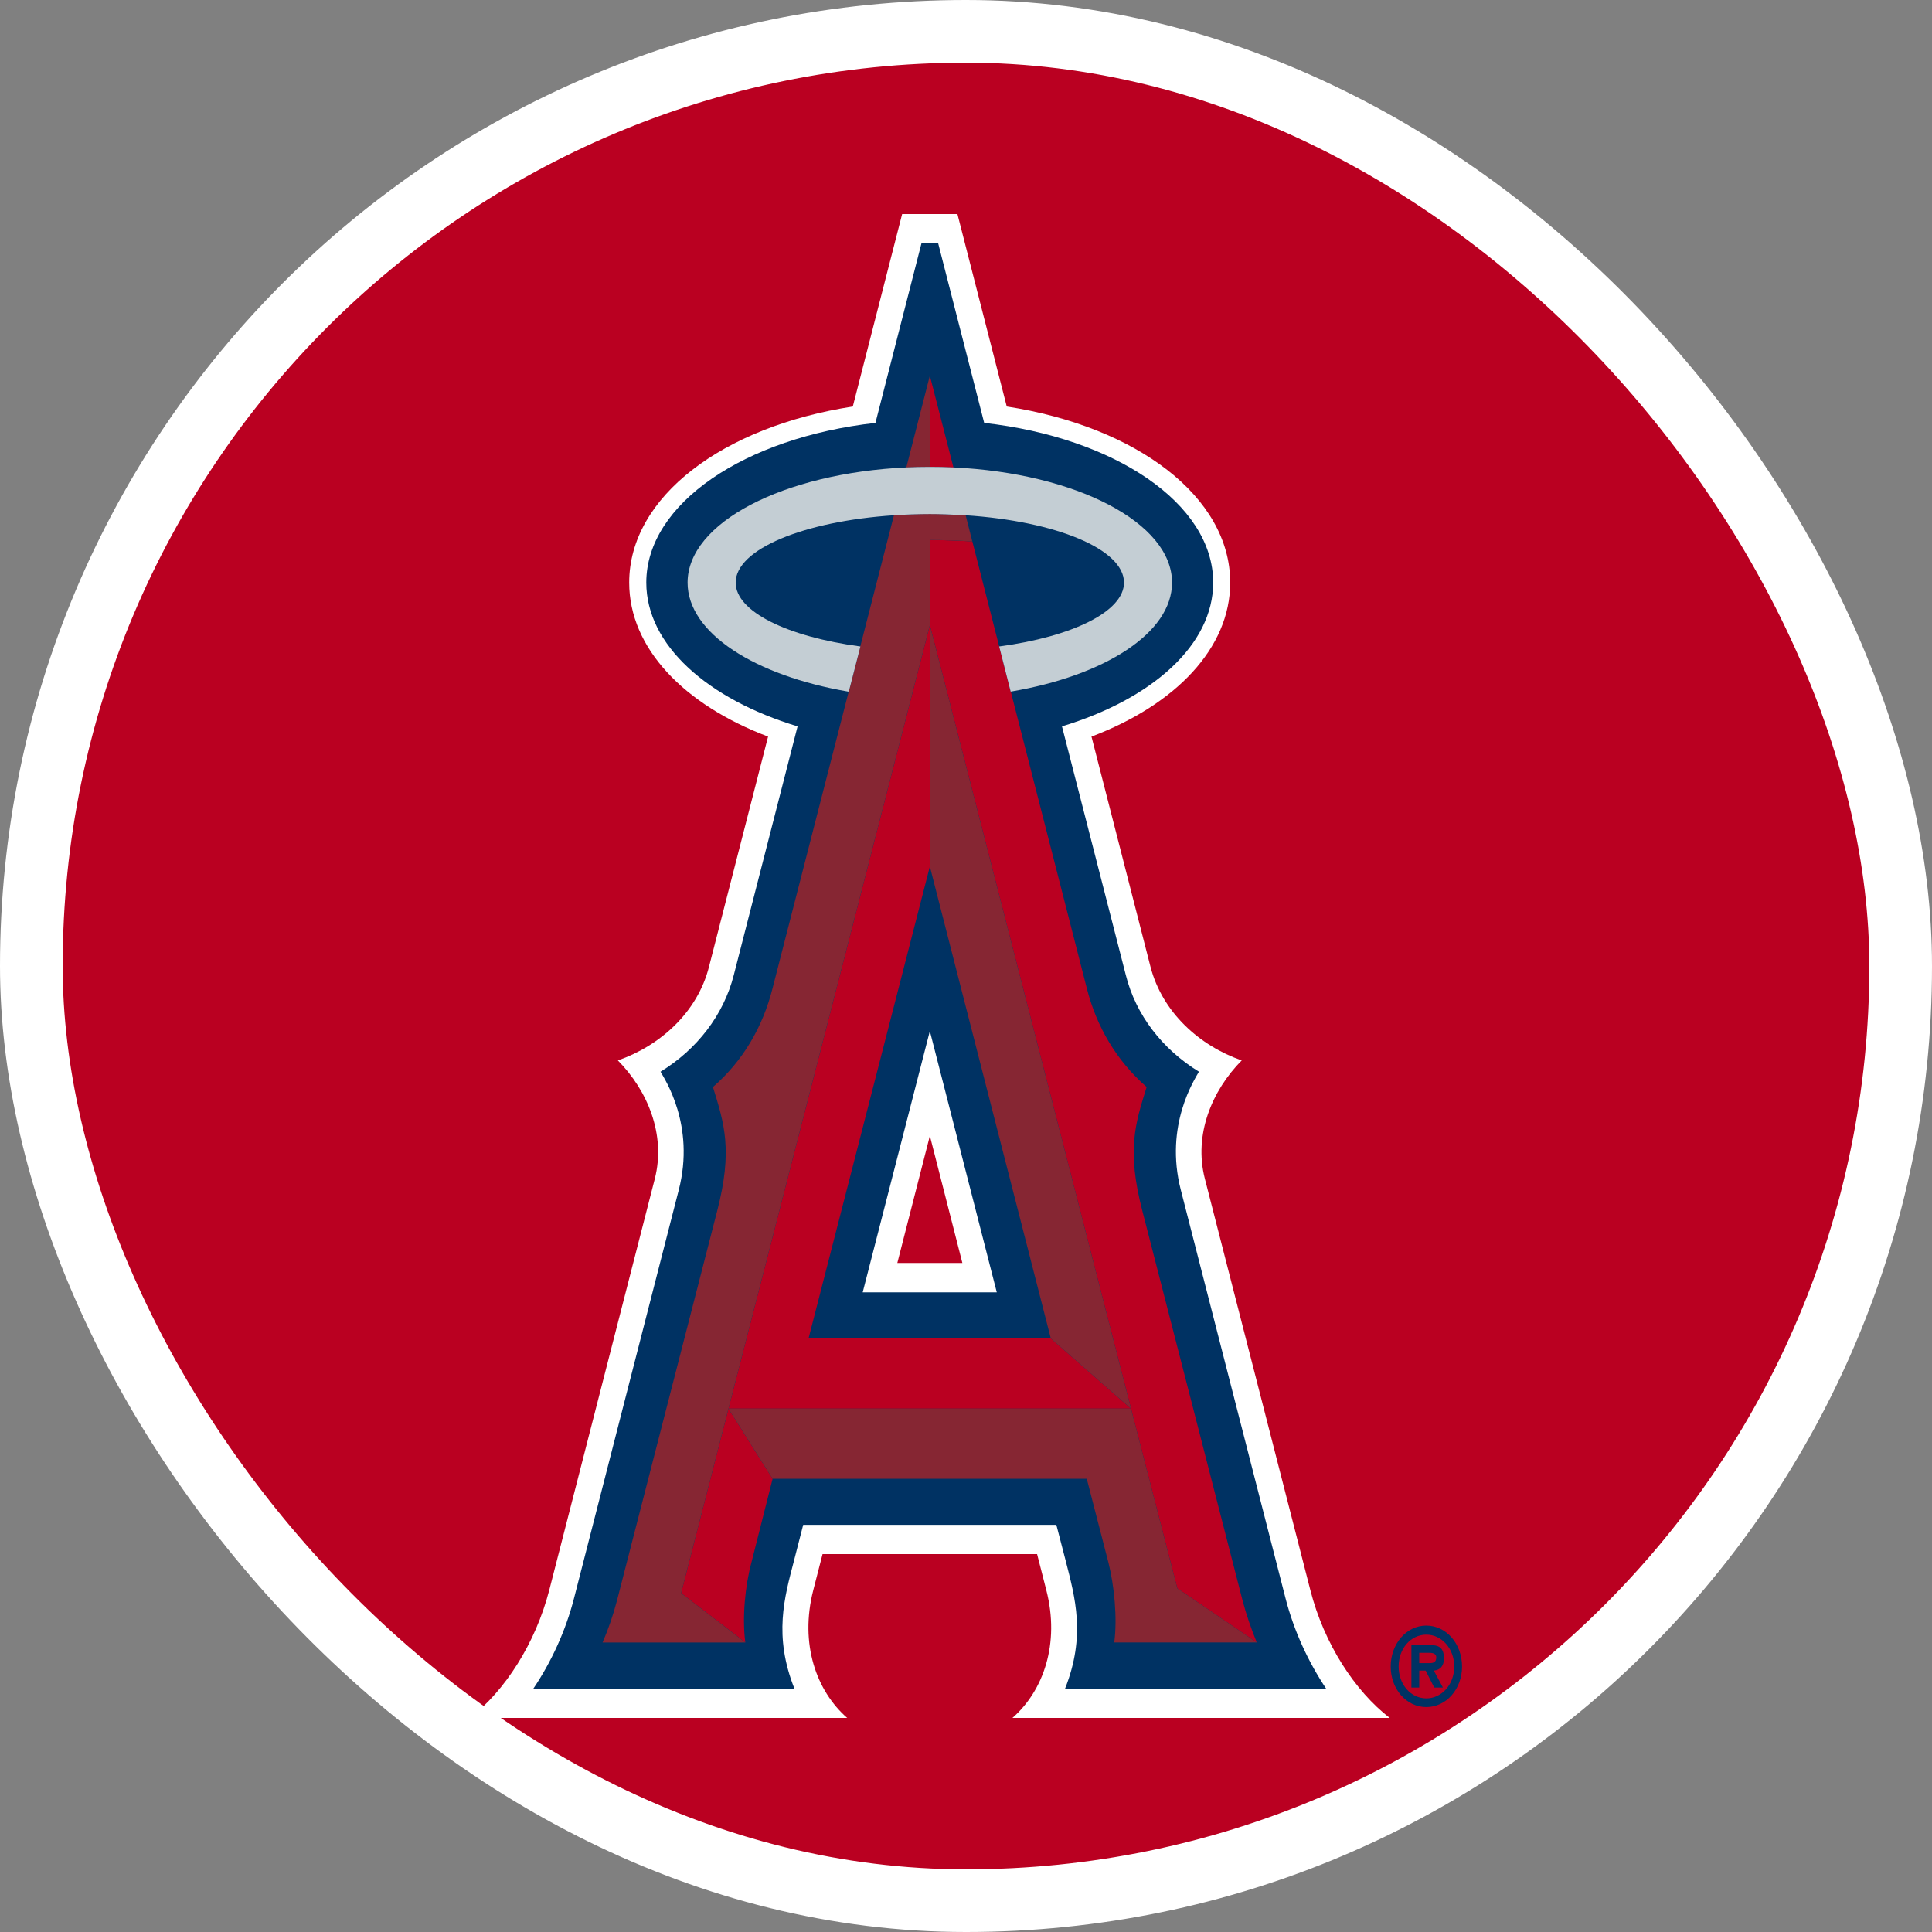 <svg width="185" height="185" viewBox="0 0 185 185" fill="none" xmlns="http://www.w3.org/2000/svg">
<rect x="0" y="0" width="185" height="185" fill="#808080" stroke="none"/>
<g id="LAA">
<rect x="3" y="3" width="179" height="179" rx="89.5" fill="#BA0021"/>
<rect x="3" y="3" width="179" height="179" rx="89.5" stroke="white" stroke-width="6"/>
<g id="108 1" clip-path="url(#clip0_1_15)">
<path id="Vector" d="M96.948 164.501H133.073C129.732 161.918 126.787 157.404 125.472 152.257L115.375 112.881C114.279 108.645 116.058 104.41 118.902 101.541C114.871 100.141 111.301 96.951 110.165 92.572L104.516 70.534C112.556 67.487 117.8 62.07 117.8 55.785C117.8 47.576 108.847 40.85 96.402 38.927L91.68 20.5H86.385L81.661 38.927C69.21 40.85 60.249 47.576 60.249 55.785C60.249 62.07 65.499 67.487 73.547 70.534L67.891 92.572C66.781 96.951 63.194 100.14 59.164 101.541C61.998 104.41 63.785 108.645 62.7 112.881L52.596 152.257C51.263 157.405 48.331 161.918 45.001 164.5H81.123C78.167 161.917 76.555 157.403 77.878 152.257L78.764 148.814H99.307L100.188 152.257C101.514 157.404 99.897 161.917 96.949 164.499L96.948 164.501ZM85.924 120.936L89.04 108.761L92.152 120.936H85.924Z" fill="white"/>
<path id="Vector_2" d="M126.991 161.707C125.275 159.141 123.898 156.163 123.096 153.042L113.069 113.943C111.473 107.733 114.418 103.328 114.804 102.62C111.317 100.477 108.765 97.212 107.8 93.355L101.69 69.554C110.303 66.946 116.17 61.766 116.17 55.785C116.17 48.216 106.73 41.896 94.242 40.496L89.834 23.293H88.237L83.829 40.496C71.326 41.897 61.886 48.218 61.886 55.785C61.886 61.767 67.765 66.947 76.373 69.555L70.267 93.356C69.282 97.213 66.746 100.477 63.25 102.622C63.645 103.33 66.593 107.735 64.996 113.943L54.966 153.042C54.164 156.164 52.791 159.143 51.064 161.707H76.075C74.052 156.636 75.117 152.949 76.022 149.473L76.91 146.014H101.152L102.051 149.473C102.938 152.95 103.997 156.636 101.98 161.707H126.991ZM82.608 123.747L89.038 98.73L95.448 123.747H82.608Z" fill="#003263"/>
<path id="Vector_3" d="M95.678 61.902L92.467 49.34L93.098 51.845C91.783 51.769 90.424 51.71 89.04 51.71V59.86L108.301 134.885L112.735 152.098L120.344 157.278C119.809 155.961 119.338 154.62 118.977 153.236L109.385 115.943C107.872 110.121 108.701 107.598 109.798 104.088C106.92 101.583 104.995 98.309 104.064 94.622L96.788 66.222L96.777 66.229L95.678 61.902ZM91.297 44.758L89.038 35.974V44.707C89.801 44.707 90.543 44.723 91.297 44.758ZM65.217 152.553L71.37 157.277C71.05 154.924 71.352 151.836 71.949 149.634L73.982 141.602L69.755 134.885L65.217 152.553L65.217 152.553Z" fill="#BA0021"/>
<path id="Vector_4" d="M77.423 128.16L89.039 82.969V59.861L69.755 134.885H108.302L100.622 128.161" fill="#BA0021"/>
<path id="Vector_5" d="M89.038 82.969L100.621 128.161L108.301 134.885L89.039 59.86" fill="#862633"/>
<path id="Vector_6" d="M120.344 157.278L112.735 152.097L108.302 134.885H69.754L89.038 59.86V51.709C90.424 51.709 91.784 51.767 93.098 51.843L92.467 49.337C92.295 49.337 92.118 49.33 91.947 49.312C90.995 49.262 90.03 49.219 89.039 49.219C87.87 49.219 86.719 49.271 85.601 49.338L82.378 61.901H82.389L81.279 66.229H81.267L73.98 94.622C73.052 98.309 71.155 101.583 68.269 104.089C69.353 107.598 70.181 110.122 68.677 115.943L59.086 153.237C58.725 154.62 58.265 155.962 57.7 157.278H71.37L65.217 152.554L69.754 134.885L73.981 141.601H104.064L106.14 149.633C106.696 151.834 107.006 154.924 106.696 157.277H120.344V157.278ZM89.038 35.974L86.786 44.758C87.528 44.723 88.283 44.707 89.04 44.707V35.974H89.038Z" fill="#862633"/>
<path id="Vector_7" d="M82.388 61.902H82.377C75.399 60.966 70.445 58.569 70.445 55.786C70.445 52.579 76.97 49.912 85.6 49.339C86.718 49.271 87.87 49.221 89.038 49.221C90.03 49.221 90.996 49.264 91.946 49.314C92.118 49.331 92.296 49.34 92.466 49.34C101.086 49.904 107.629 52.572 107.629 55.786C107.629 58.569 102.656 60.967 95.685 61.902H95.678L96.778 66.231L96.788 66.223C105.772 64.705 112.23 60.614 112.23 55.787C112.23 50.041 103.031 45.308 91.296 44.759C90.543 44.725 89.8 44.708 89.038 44.708C88.281 44.708 87.526 44.726 86.784 44.759C75.017 45.308 65.84 50.041 65.84 55.787C65.84 60.613 72.282 64.704 81.266 66.232H81.277L82.388 61.905V61.902Z" fill="#C4CED4"/>
<g id="Group">
<g id="Group_2">
<path id="Vector_8" d="M138.265 158.788C138.265 157.7 137.7 157.522 136.884 157.522H135.15V161.59H135.9V159.97H136.516L137.333 161.59H138.165L137.3 159.97C137.932 159.91 138.266 159.515 138.266 158.789L138.265 158.788ZM136.899 159.252H135.899V158.265H136.72C137.069 158.265 137.529 158.265 137.529 158.705C137.529 159.134 137.3 159.252 136.898 159.252H136.899Z" fill="#003263"/>
<path id="Vector_9" d="M136.576 155.658C134.671 155.658 133.167 157.405 133.167 159.581C133.167 161.734 134.671 163.463 136.576 163.463C138.495 163.463 140 161.734 140 159.582C140 157.406 138.495 155.659 136.576 155.659V155.658ZM136.576 162.627C135.106 162.627 133.928 161.319 133.928 159.581C133.928 157.836 135.106 156.527 136.576 156.527C138.042 156.527 139.25 157.836 139.25 159.582C139.25 161.321 138.042 162.629 136.576 162.629V162.627Z" fill="#003263"/>
</g>
</g>
</g>
</g>
<defs>
<clipPath id="clip0_1_15">
<rect width="95" height="144" fill="white" transform="translate(45 20.5)"/>
</clipPath>
</defs>
</svg>
